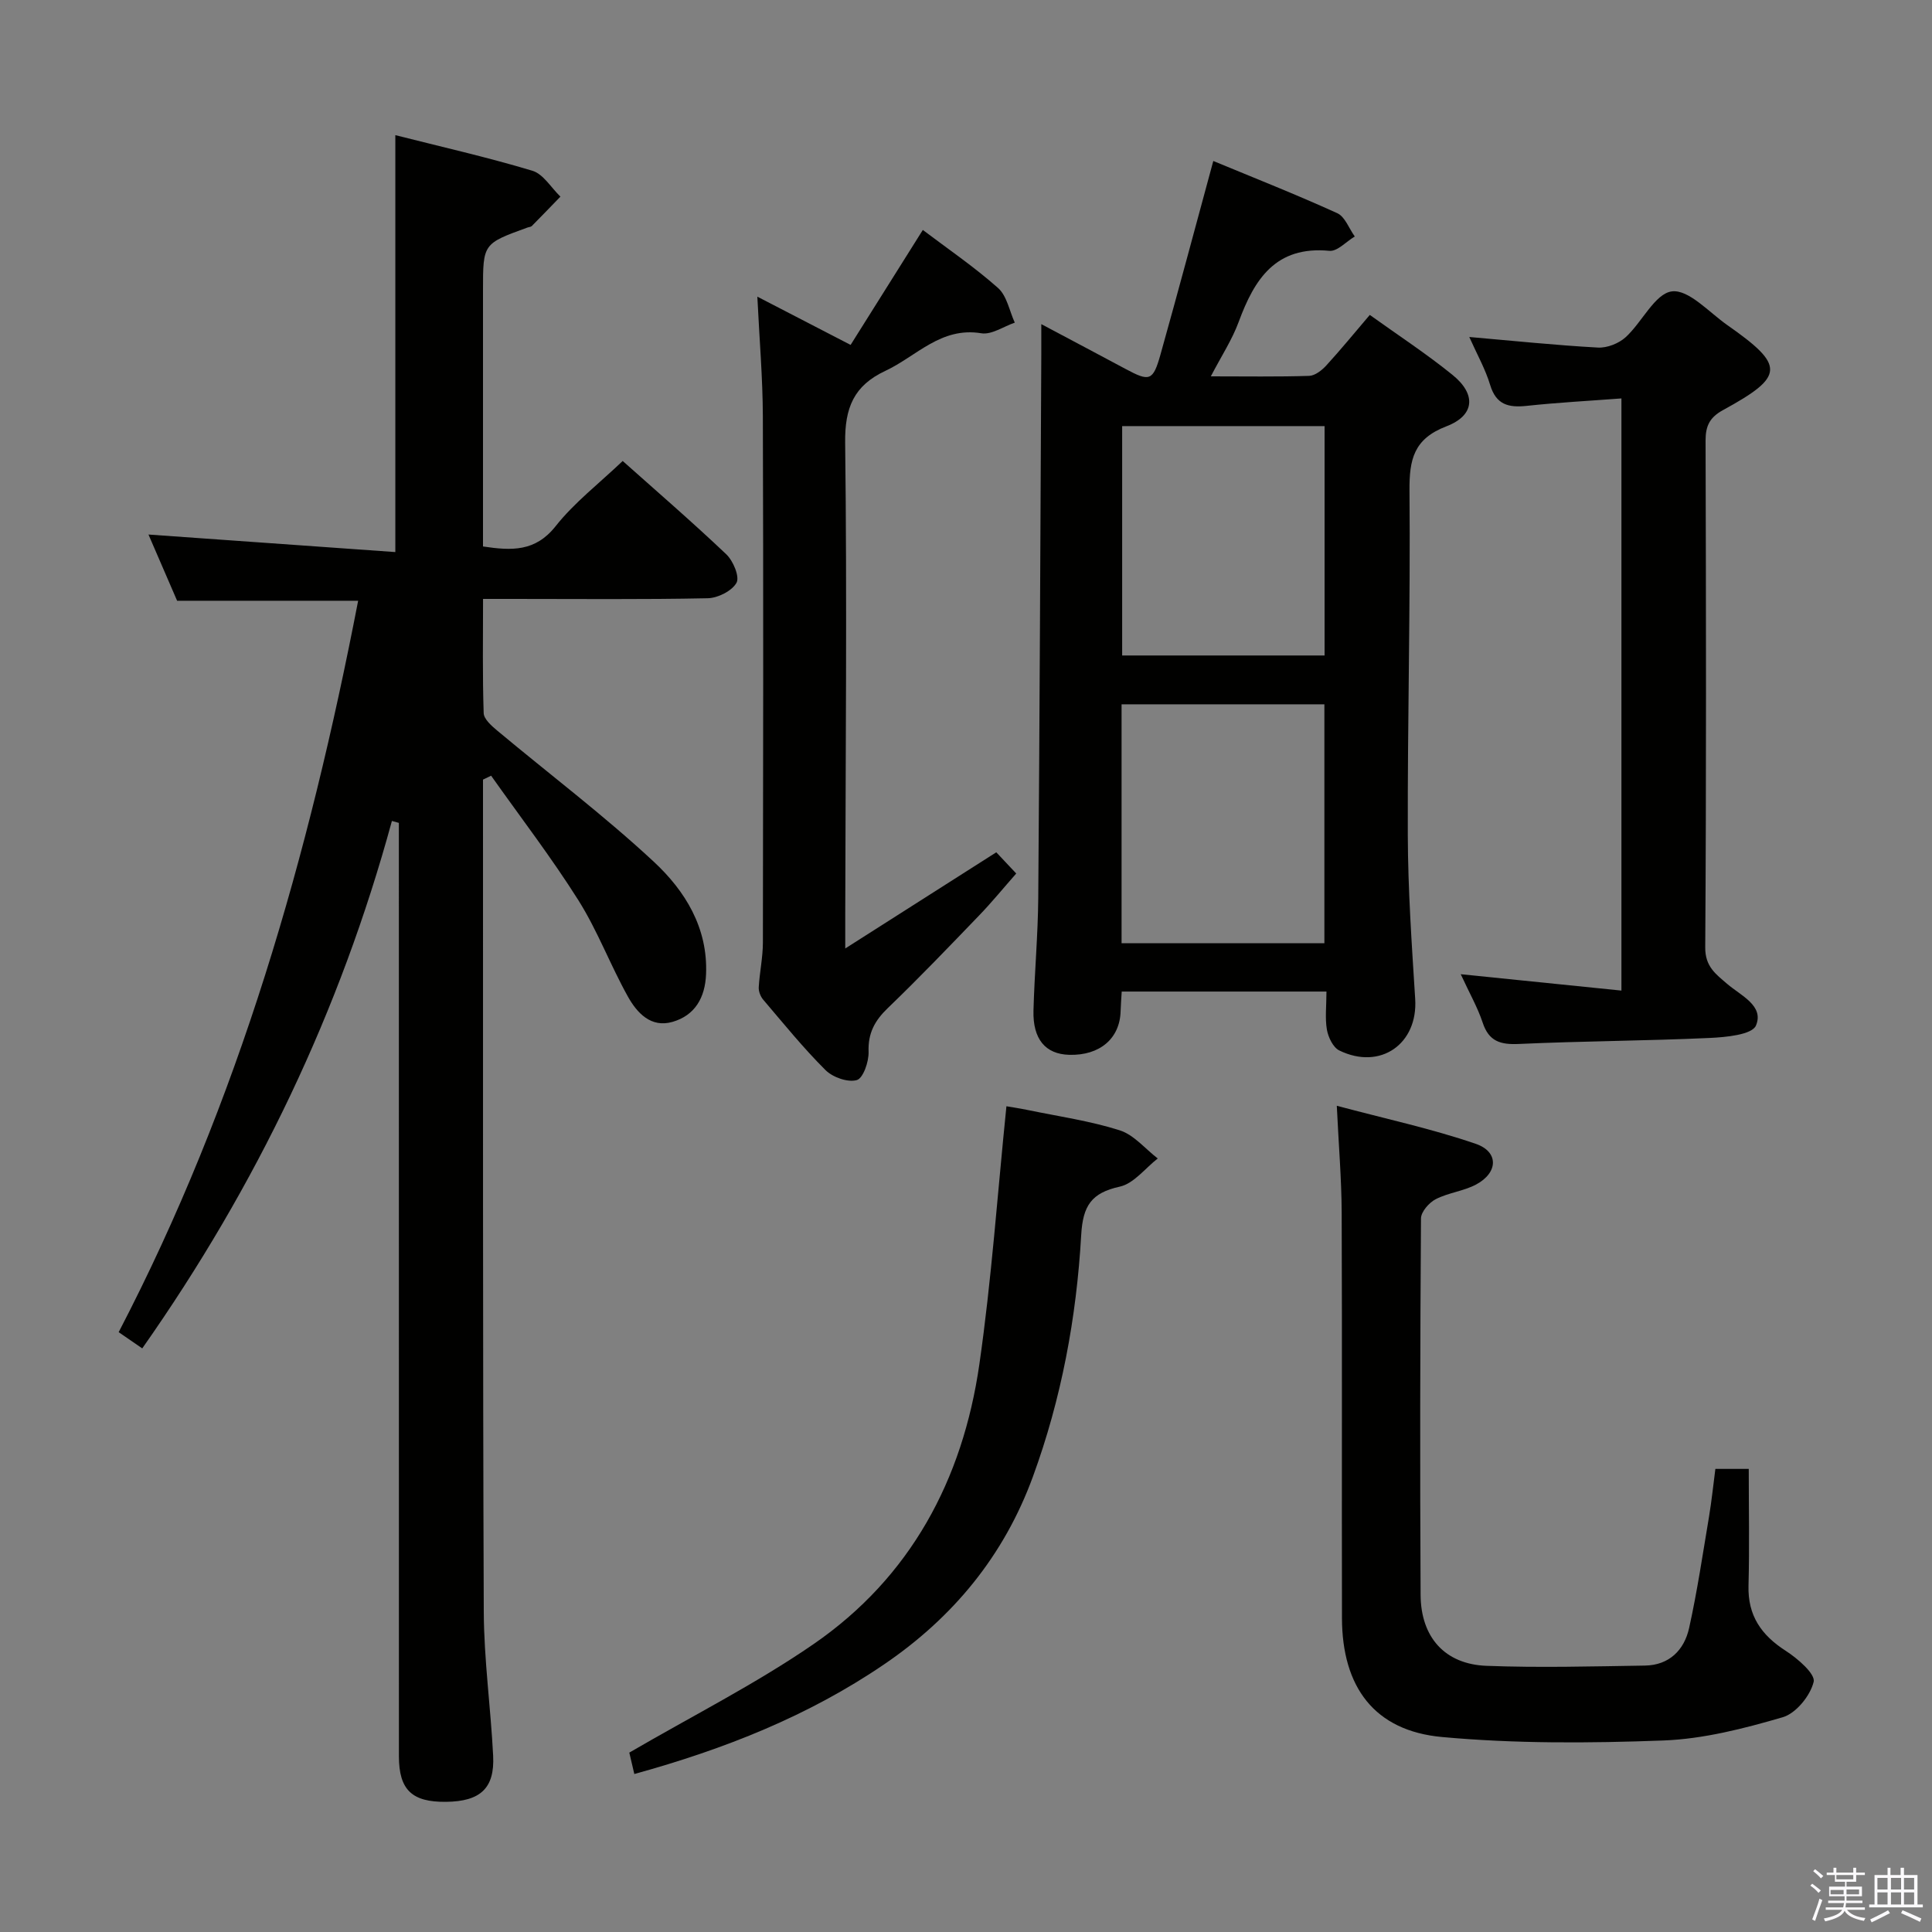 <svg enable-background="new 0 0 400 400" viewBox="0 0 400 400" xmlns="http://www.w3.org/2000/svg"><rect x="0" y="0" width="400" height="400" fill="#808080" stroke="none"/><path d="m374.8 390.4.4-.4c.7.5 1.3 1 1.8 1.4l-.5.5c-.5-.6-1.1-1.1-1.7-1.5zm1 7.3-.6-.3c.5-1.4 1.1-2.8 1.5-4.3.2.1.4.2.6.3-.5 1.3-1 2.8-1.5 4.3zm-.4-10.3.4-.4c.4.3 1 .8 1.7 1.4l-.5.5c-.4-.5-1-1-1.6-1.5zm2.5.3h1.7v-1h.6v1h3.5v-1h.6v1h1.8v.5h-1.8v1.4h-2v1h3.2v2h-3.2v.9h3.3v.5h-3.4c0 .3-.1.6-.1.9h4v.5h-3.7c.7.9 1.9 1.5 3.8 1.7-.1.2-.2.4-.3.6-2.1-.4-3.5-1.1-4-2.1-.4 1-1.8 1.7-4 2.2-.1-.2-.2-.4-.3-.6 2.1-.4 3.4-1 3.8-1.8h-3.4v-.5h3.6c.1-.3.1-.6.2-.9h-3.3v-.5h3.4c0-.3 0-.6 0-.9h-3.2v-2h3.3v-1h-2.1v-1.4h-1.7v-.5zm1.1 3.5v1h2.7c0-.3 0-.4 0-.4 0-.2 0-.2 0-.2 0-.1 0-.2 0-.3h-2.7zm1.2-3v.9h3.5v-.9zm4.7 3h-2.6v.6.4h2.6z" fill="#fbfafc"/><path d="m393.6 386.7h.6v1.5h2.8v6.1h1.1v.6h-11.1v-.6h1.1v-6.1h2.7v-1.5h.6v1.5h2.1v-1.5zm-2.7 8.8.4.6c-1.2.6-2.5 1.3-3.8 1.9-.1-.2-.2-.4-.3-.6 1.2-.6 2.5-1.2 3.7-1.9zm-2.2-6.7v2.4h2.1v-2.4zm0 3v2.5h2.1v-2.5zm2.8-3v2.4h2.1v-2.4zm0 3v2.5h2.1v-2.5zm6 6.1c-1.4-.7-2.7-1.3-3.9-1.8l.3-.6c1.5.6 2.7 1.2 3.9 1.7zm-1.2-9.1h-2.1v2.4h2.1zm-2.1 3v2.5h2.1v-2.5z" fill="#fbfafc"/><g fill="#010100"><path d="m29.45 279.17c-1.74-1.2-3.21-2.21-4.88-3.36 24.9-47.84 39.39-98.74 49.58-151.43-12.58 0-24.81 0-37.48 0-1.87-4.32-3.89-9.01-5.93-13.71 17.22 1.22 34.12 2.42 51.11 3.63 0-29.4 0-57.59 0-86.32 9.26 2.35 18.91 4.53 28.37 7.37 2.27.68 3.89 3.52 5.81 5.36-1.97 2.03-3.93 4.07-5.92 6.08-.21.21-.62.21-.93.33-9.18 3.33-9.18 3.33-9.18 12.95v47.5 5.57c5.94.89 10.83 1.11 15.03-4.19 3.87-4.9 8.98-8.82 13.89-13.51 6.95 6.2 14.36 12.59 21.45 19.32 1.43 1.36 2.8 4.64 2.12 5.89-.93 1.69-3.85 3.16-5.95 3.21-13.49.28-27 .14-40.5.14-1.8 0-3.61 0-6.03 0 0 8.1-.13 15.88.13 23.64.04 1.24 1.63 2.64 2.79 3.61 10.83 9.05 22.13 17.58 32.45 27.18 6.45 6 11.21 13.65 10.8 23.29-.2 4.83-2.29 8.51-6.95 9.85-4.47 1.29-7.35-1.88-9.22-5.22-3.64-6.52-6.28-13.63-10.24-19.93-5.6-8.88-12.02-17.24-18.09-25.82-.56.27-1.12.54-1.68.81v3.76c.02 56.17-.06 112.33.16 168.49.04 9.95 1.44 19.89 1.94 29.85.34 6.74-2.65 9.46-9.76 9.54-7.04.08-9.74-2.47-9.75-9.42-.01-62.67-.01-125.33-.01-188 0-1.75 0-3.51 0-5.26-.48-.13-.96-.26-1.44-.4-10.72 39.35-28.01 75.51-51.69 109.2z"/><path d="m274.63 205.29c-14.55 0-28.32 0-42.39 0-.09 1.48-.19 2.76-.23 4.05-.14 5.67-4.31 9.23-10.65 9.05-4.9-.14-7.55-3.23-7.39-9.18.21-7.81.93-15.61.99-23.42.29-37.45.44-74.91.63-112.36.01-1.76 0-3.52 0-6.32 6.45 3.43 11.97 6.34 17.47 9.29 4.94 2.65 5.66 2.49 7.2-2.98 3.67-13.07 7.16-26.19 10.94-40.09 8.37 3.47 17.12 6.92 25.67 10.81 1.6.73 2.43 3.17 3.62 4.82-1.76 1.05-3.61 3.13-5.25 2.97-11.13-1.06-15.52 5.85-18.79 14.73-1.35 3.67-3.56 7.03-5.76 11.26 7.23 0 13.8.11 20.36-.1 1.22-.04 2.65-1.17 3.56-2.17 3.02-3.3 5.85-6.77 8.99-10.45 5.88 4.22 11.73 8.04 17.13 12.42 4.95 4.01 4.63 8.39-1.28 10.65-6.76 2.59-7.68 6.86-7.63 13.33.21 23.79-.42 47.59-.35 71.38.04 11.28.82 22.57 1.53 33.84.59 9.3-7.19 14.82-15.71 10.67-1.29-.63-2.29-2.73-2.57-4.31-.41-2.39-.09-4.91-.09-7.89zm-.43-10c0-16.71 0-33.05 0-49.47-14.24 0-28.09 0-41.99 0v49.47zm-41.87-107.07v47.49h41.91c0-15.95 0-31.68 0-47.49-14.14 0-27.92 0-41.91 0z"/><path d="m276.77 228.94c10.11 2.7 19.62 4.74 28.75 7.87 4.83 1.65 4.67 5.98.09 8.43-2.59 1.38-5.74 1.69-8.36 3.04-1.38.71-3.04 2.61-3.05 3.98-.18 25.98-.22 51.96-.08 77.94.05 8.78 5.02 14.35 13.61 14.69 10.93.42 21.9.12 32.84-.05 5.03-.08 8.14-3.22 9.15-7.8 1.68-7.6 2.82-15.32 4.11-23 .54-3.25.88-6.54 1.32-9.92h6.91c0 8.26.16 16.22-.05 24.16-.17 6.2 2.63 10.24 7.7 13.5 2.46 1.58 6.17 4.79 5.79 6.42-.69 2.88-3.66 6.54-6.42 7.34-8.05 2.35-16.42 4.5-24.73 4.81-15.25.57-30.63.67-45.8-.72-13.98-1.28-20.68-10.32-20.71-24.63-.06-27.98.05-55.96-.06-83.94-.03-6.94-.62-13.87-1.01-22.12z"/><path d="m206.27 176.46c1.35 1.43 2.58 2.74 4.13 4.39-2.62 2.97-5.02 5.92-7.65 8.65-6.24 6.48-12.46 12.98-18.94 19.21-2.7 2.6-4.12 5.19-3.98 9.06.07 2.03-1.12 5.48-2.44 5.85-1.86.53-4.98-.57-6.48-2.07-4.59-4.57-8.68-9.63-12.89-14.57-.57-.66-.98-1.74-.93-2.59.18-3.08.85-6.15.86-9.22.06-36.33.11-72.66-.01-108.99-.03-7.95-.71-15.89-1.14-24.76 6.52 3.38 12.47 6.45 19.31 9.99 4.94-7.86 9.84-15.66 14.95-23.8 5.11 3.87 10.62 7.62 15.57 12.01 1.84 1.63 2.35 4.74 3.47 7.18-2.32.79-4.8 2.55-6.93 2.2-8.36-1.38-13.41 4.76-19.86 7.78-6.54 3.06-8.42 7.64-8.33 14.89.4 32.49.08 64.99.02 97.48v7.22c10.85-6.91 20.99-13.36 31.27-19.91z"/><path d="m302.43 201.7c11.68 1.19 22.34 2.28 33.27 3.39 0-41.16 0-81.71 0-122.6-6.76.51-13.21.85-19.62 1.54-3.75.4-6.32-.22-7.56-4.33-.99-3.29-2.73-6.36-4.32-9.93 9.19.8 17.89 1.71 26.62 2.19 1.91.11 4.34-.85 5.77-2.16 3.4-3.11 6.05-9.02 9.55-9.47 3.47-.45 7.69 4.32 11.47 6.97 12.01 8.41 11.93 10.6-.87 17.6-2.73 1.49-3.62 3.24-3.62 6.28.1 34.99.16 69.98-.07 104.97-.03 3.98 2.2 5.54 4.55 7.56 2.81 2.42 7.69 4.51 5.95 8.62-.81 1.91-6.26 2.42-9.65 2.57-13.13.6-26.28.64-39.41 1.24-3.85.18-6.25-.53-7.53-4.45-1.03-3.1-2.69-6-4.53-9.99z"/><path d="m131.33 367.29c-.53-2.26-.93-3.98-1.04-4.43 13.12-7.65 26.19-14.23 38.14-22.46 20.12-13.86 30.89-34.06 34.33-57.9 2.53-17.54 3.75-35.27 5.61-53.46.86.15 2.71.42 4.53.8 6.33 1.31 12.79 2.23 18.92 4.18 2.95.93 5.27 3.83 7.88 5.83-2.6 2.02-4.95 5.19-7.86 5.83-5.89 1.3-7.64 3.94-7.99 10.02-.97 17.09-4.09 33.89-10.01 50.06-5.98 16.33-16.49 29.09-30.77 38.81-15.68 10.69-33.05 17.57-51.74 22.72z"/></g></svg>